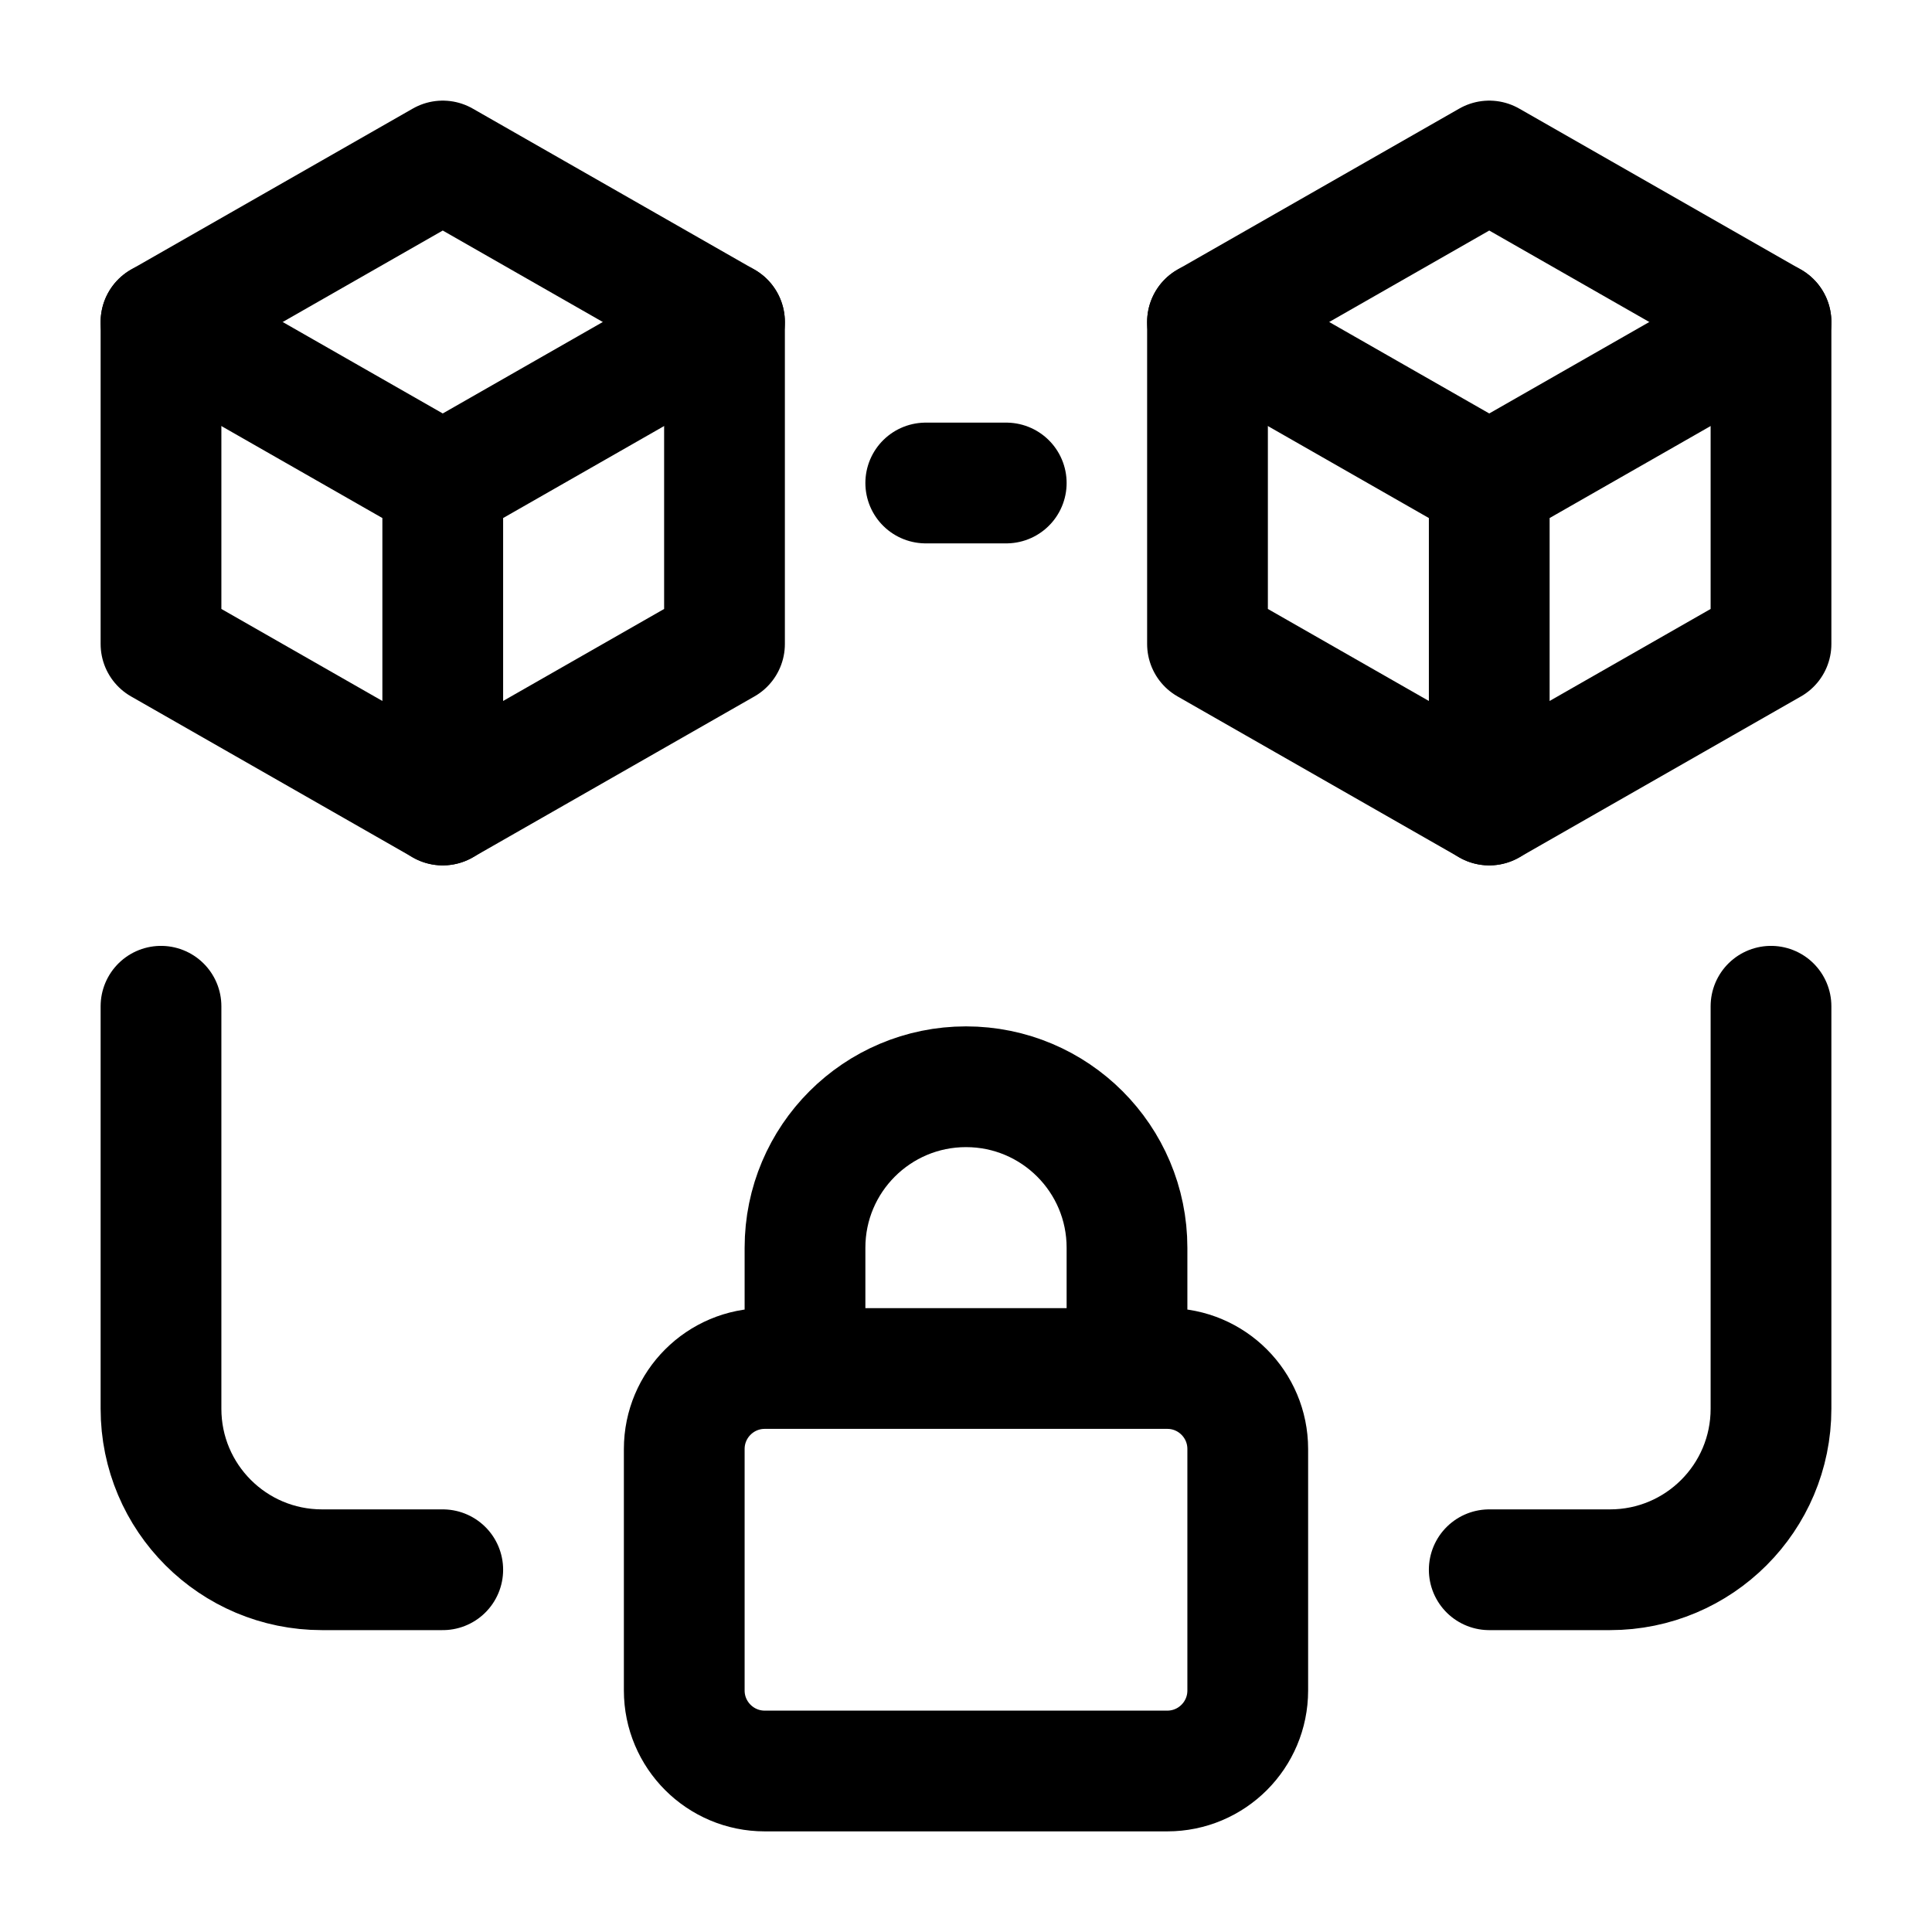<svg width="24" height="24" viewBox="0 0 24 24" fill="none" xmlns="http://www.w3.org/2000/svg">
    <path d="M9 4L5.5 2L2 4V8L5.5 10L9 8V4Z" stroke="currentColor" stroke-width="1.5" stroke-linecap="round" stroke-linejoin="round"/>
    <path d="M22 4L18.5 2L15 4V8L18.5 10L22 8V4Z" stroke="currentColor" stroke-width="1.5" stroke-linecap="round" stroke-linejoin="round"/>
    <path d="M11.5 6H12.5" stroke="currentColor" stroke-width="1.5" stroke-linecap="round" stroke-linejoin="round"/>
    <path d="M2 12.5V17.5C2 18.605 2.895 19.5 4 19.5H5.5" stroke="currentColor" stroke-width="1.5" stroke-linecap="round" stroke-linejoin="round"/>
    <path d="M22 12.5V17.5C22 18.605 21.105 19.5 20 19.5H18.5" stroke="currentColor" stroke-width="1.5" stroke-linecap="round" stroke-linejoin="round"/>
    <path d="M9 4L5.5 6M5.5 6L2 4M5.5 6V10" stroke="currentColor" stroke-width="1.5" stroke-linecap="round" stroke-linejoin="round"/>
    <path d="M22 4L18.5 6M18.5 6L15 4M18.5 6V10" stroke="currentColor" stroke-width="1.5" stroke-linecap="round" stroke-linejoin="round"/>
    <path d="M14 17V15.5C14 14.395 13.105 13.5 12 13.5C10.896 13.5 10 14.395 10 15.5V17M15.5 18V21C15.5 21.552 15.053 22 14.5 22H9.5C8.948 22 8.5 21.552 8.5 21V18C8.5 17.448 8.948 17 9.5 17H14.5C15.053 17 15.5 17.448 15.5 18Z" stroke="currentColor" stroke-width="1.5" stroke-linecap="round" stroke-linejoin="round"/>
</svg>
